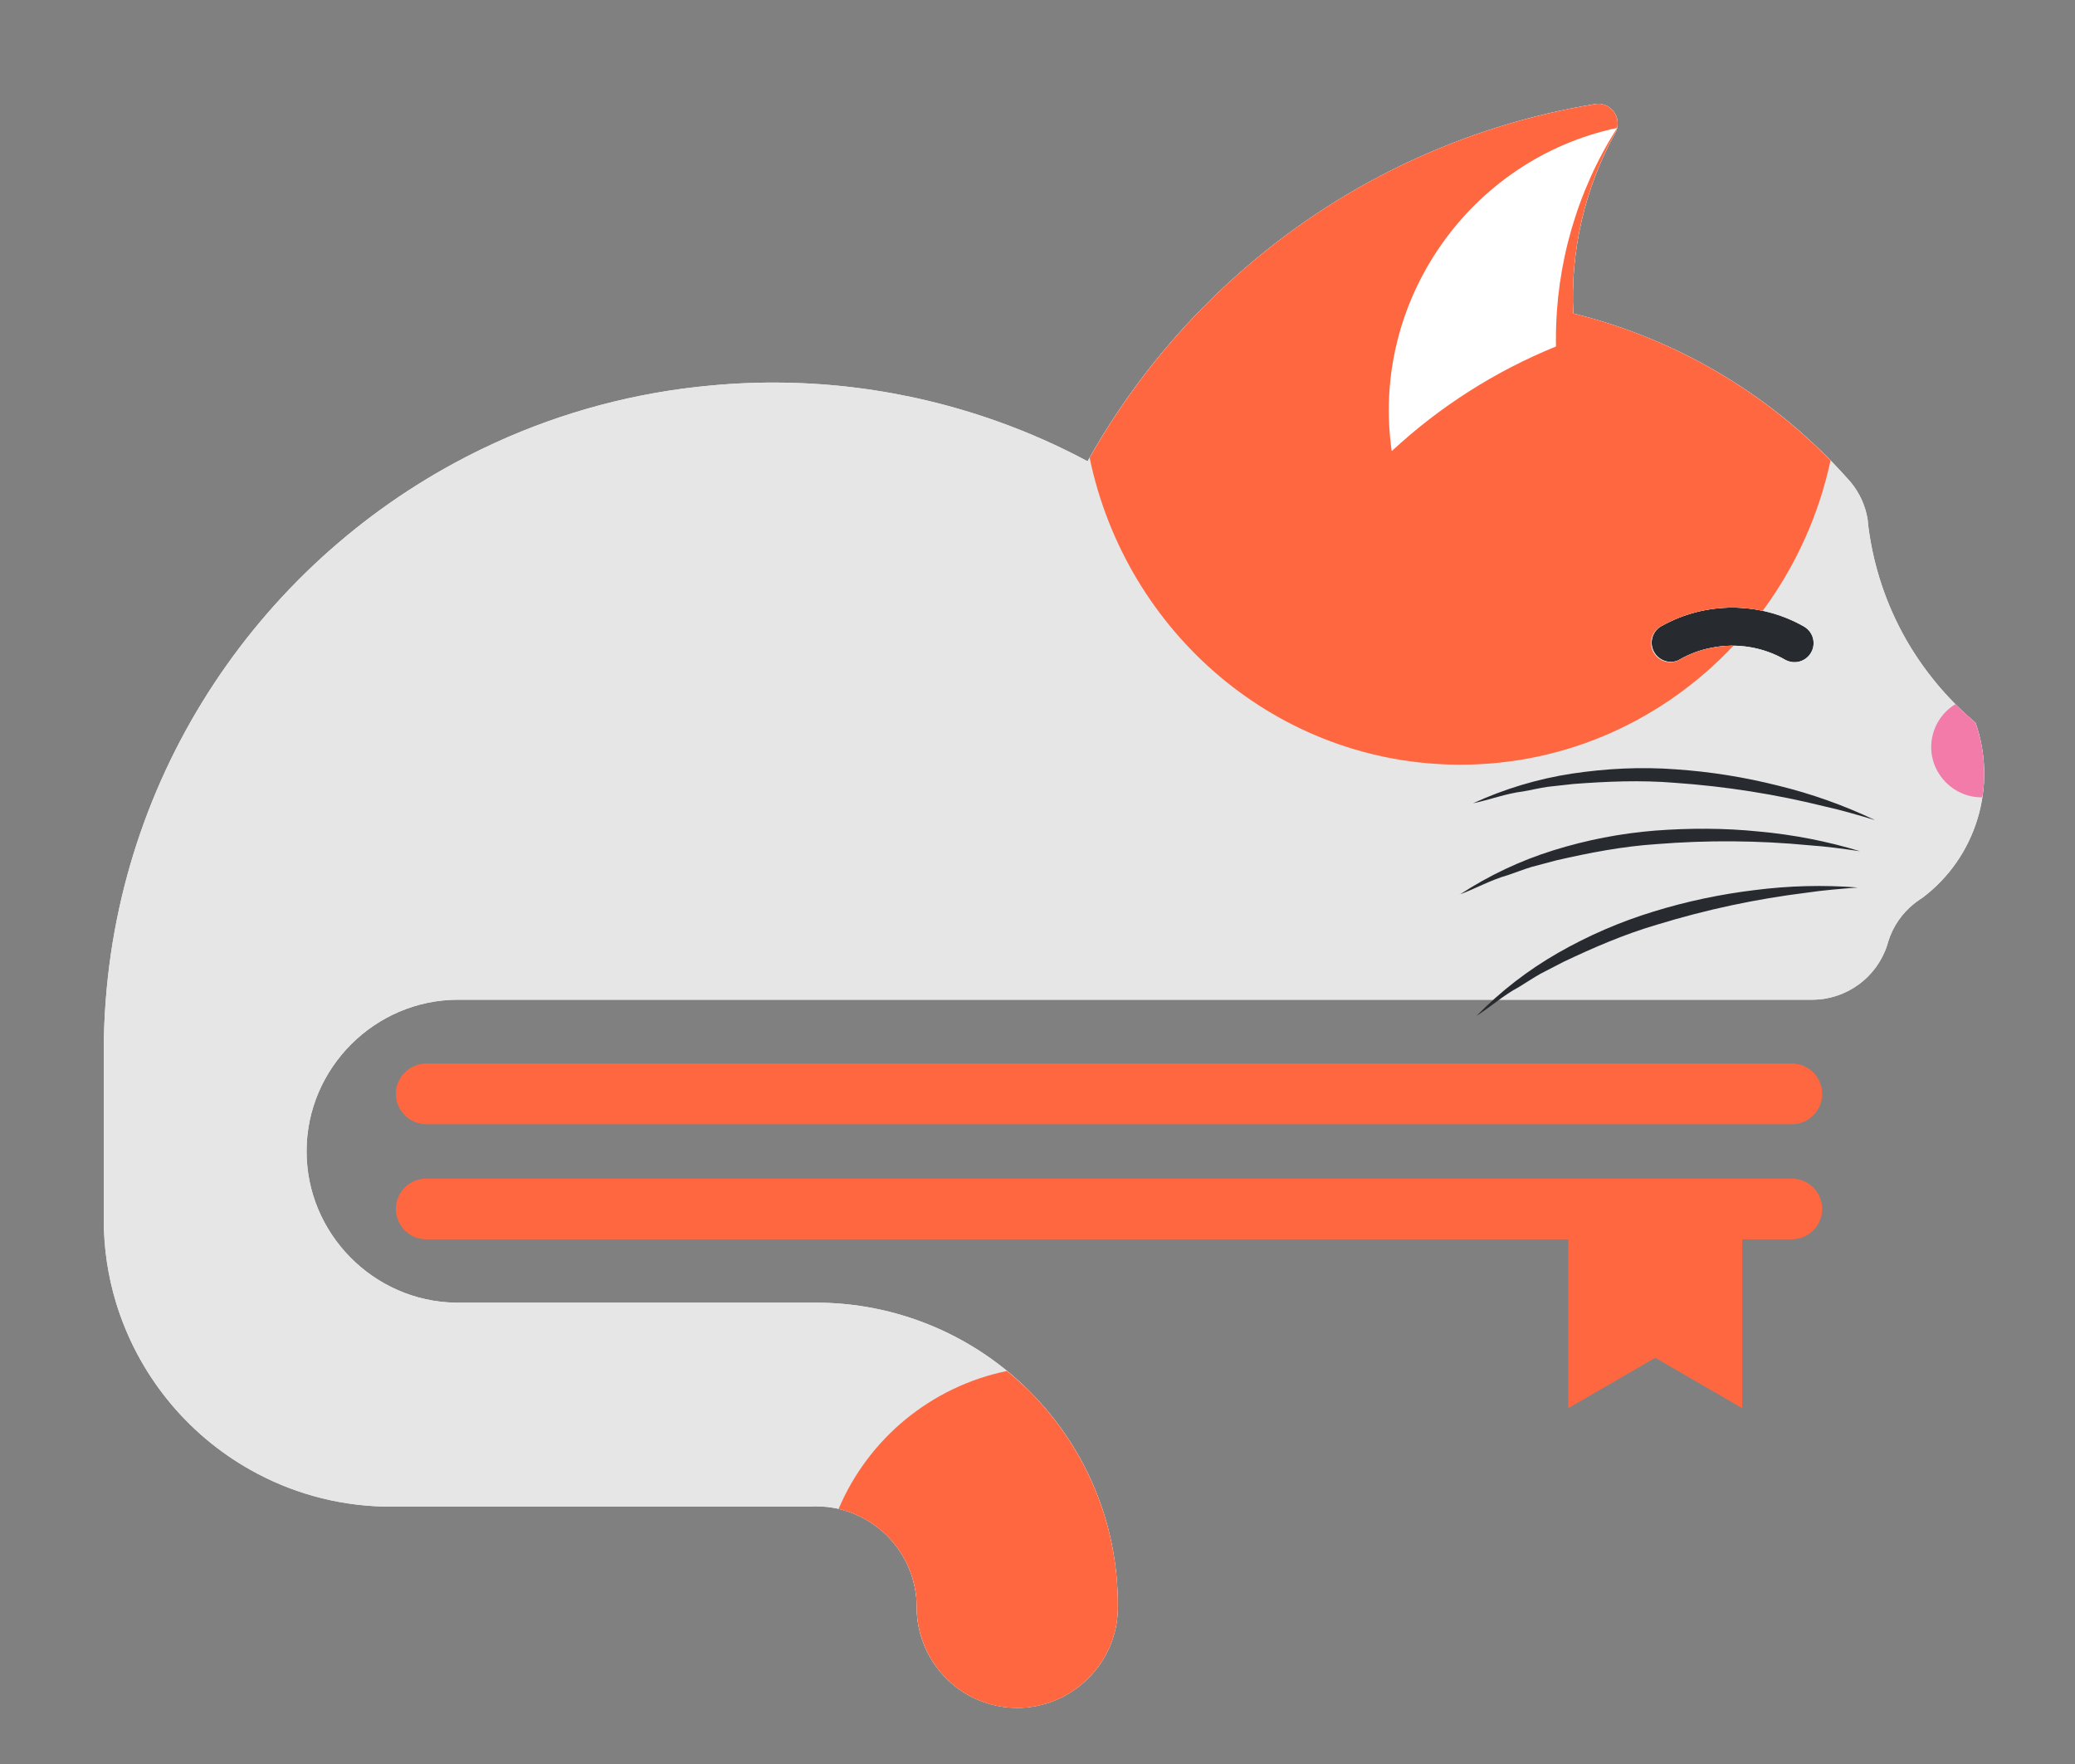<?xml version="1.0" encoding="UTF-8" standalone="no"?><!DOCTYPE svg PUBLIC "-//W3C//DTD SVG 1.1//EN" "http://www.w3.org/Graphics/SVG/1.1/DTD/svg11.dtd"><svg width="100%" height="100%" viewBox="0 0 40 34" version="1.1" xmlns="http://www.w3.org/2000/svg" xmlns:xlink="http://www.w3.org/1999/xlink" xml:space="preserve" xmlns:serif="http://www.serif.com/" style="fill-rule:evenodd;clip-rule:evenodd;stroke-linejoin:round;stroke-miterlimit:2;"><rect x="0" y="0" width="40" height="34" fill="#808080" stroke="none"/><path d="M34.542,21.669l-26.326,0c-0.321,-0 -0.585,-0.264 -0.585,-0.585c0,-0.321 0.264,-0.585 0.585,-0.585l26.326,0c0.321,0 0.585,0.264 0.585,0.585c0,0.321 -0.264,0.585 -0.585,0.585Zm0,2.218l-26.326,0c-0.321,0 -0.585,-0.264 -0.585,-0.585c-0,-0.321 0.264,-0.585 0.585,-0.585l26.326,0c0.321,0 0.585,0.264 0.585,0.585c0,0.321 -0.264,0.585 -0.585,0.585Z" style="fill:#ff6740;fill-rule:nonzero;"/><path d="M30.233,23.229l0,3.912l1.675,-0.97l1.676,0.97l0,-3.911l-3.35,0l-0.001,-0.001Z" style="fill:#ff6740;fill-rule:nonzero;"/><path d="M35.715,10.866l-4.403,0l0,2.441l4.403,0l0,-2.441Z" style="fill:#272b30;fill-rule:nonzero;"/><path d="M38.08,13.928c-0.021,-0.02 -0.043,-0.037 -0.065,-0.056c-0.505,-0.438 -0.932,-0.957 -1.266,-1.536l-0.009,-0.018l-0.001,0c-0.377,-0.663 -0.621,-1.394 -0.72,-2.15c-0.004,-0.047 -0.01,-0.093 -0.015,-0.14l0,-0.009c-0.042,-0.266 -0.155,-0.517 -0.327,-0.725l-0.048,-0.054c-1.402,-1.578 -3.251,-2.693 -5.301,-3.198c-0.057,-1.214 0.223,-2.42 0.81,-3.484c0.03,-0.055 0.046,-0.118 0.046,-0.181c0,-0.206 -0.169,-0.376 -0.376,-0.376l-0.028,0c-2.593,0.42 -5.011,1.576 -6.965,3.33c-1.141,1.02 -2.104,2.223 -2.85,3.56c-0.554,-0.297 -1.13,-0.553 -1.722,-0.764c-1.772,-0.635 -3.662,-0.873 -5.536,-0.697c-1.441,0.13 -2.849,0.503 -4.165,1.105c-4.163,1.902 -7.137,5.955 -7.503,10.735c-0.026,0.33 -0.039,0.665 -0.039,1l0,3.233c0,0.56 0.083,1.098 0.237,1.605c0.417,1.369 1.347,2.526 2.596,3.226c0.76,0.427 1.63,0.68 2.56,0.704l8.212,0c0.081,-0.006 0.162,-0.006 0.243,0c0.013,0 0.026,0 0.04,0.003c0.021,0.001 0.042,0.002 0.064,0.005c0.892,0.103 1.601,0.811 1.706,1.702c0.012,0.076 0.016,0.153 0.014,0.23l-0.001,0.036l0,0.004c0.015,0.656 0.361,1.263 0.918,1.61c0.306,0.189 0.66,0.29 1.02,0.29c1.013,-0 1.864,-0.794 1.935,-1.804c0.002,-0.025 0.004,-0.05 0.004,-0.077l0,-0.108c0,-0.662 -0.11,-1.3 -0.313,-1.891c-0.293,-0.851 -0.779,-1.623 -1.421,-2.254c-1.088,-1.074 -2.558,-1.677 -4.087,-1.676l-6.847,0c-0.016,0.002 -0.033,0.002 -0.05,0.002c-0.016,0 -0.033,0 -0.05,-0.002c-1.583,-0.026 -2.871,-1.335 -2.87,-2.918c-0,-0 -0,-0.001 -0,-0.001c-0,-1.602 1.318,-2.92 2.92,-2.92l26.106,0c0.656,-0.001 1.24,-0.426 1.443,-1.05l0.02,-0.07c0.091,-0.294 0.27,-0.55 0.506,-0.737l0.004,-0.002c0.018,-0.016 0.038,-0.03 0.058,-0.044c0.026,-0.02 0.054,-0.038 0.082,-0.055c1.045,-0.779 1.465,-2.156 1.032,-3.385l-0.001,0.002Zm-3.487,-1.165c-0.061,-0 -0.121,-0.015 -0.175,-0.044c-0.43,-0.249 -0.936,-0.332 -1.423,-0.234c-0.212,0.04 -0.412,0.114 -0.595,0.215l-0.008,0.006c-0.012,0.004 -0.022,0.011 -0.032,0.018c-0.048,0.022 -0.1,0.033 -0.152,0.033c-0.203,-0 -0.369,-0.167 -0.369,-0.369c-0,-0.118 0.056,-0.229 0.151,-0.298l0.036,-0.022c0.848,-0.476 1.887,-0.476 2.735,0l0.036,0.022c0.103,0.068 0.164,0.183 0.164,0.306c0,0.201 -0.165,0.367 -0.367,0.367c-0,0 -0.001,0 -0.001,-0Z" style="fill:#f1f1f1;fill-rule:nonzero;"/><path d="M38.08,13.928c-0.021,-0.02 -0.043,-0.037 -0.065,-0.056c-0.505,-0.438 -0.932,-0.957 -1.266,-1.536l-0.009,-0.018l-0.001,0c-0.377,-0.663 -0.621,-1.394 -0.72,-2.15c-0.004,-0.047 -0.01,-0.093 -0.015,-0.14l0,-0.009c-0.042,-0.266 -0.155,-0.517 -0.327,-0.725l-0.048,-0.054c-1.402,-1.578 -3.251,-2.693 -5.301,-3.198c-0.057,-1.214 0.223,-2.42 0.81,-3.484c0.03,-0.055 0.046,-0.118 0.046,-0.181c0,-0.206 -0.169,-0.376 -0.376,-0.376l-0.028,0c-2.593,0.42 -5.011,1.576 -6.965,3.33c-1.141,1.02 -2.104,2.223 -2.85,3.56c-0.554,-0.297 -1.13,-0.553 -1.722,-0.764c-1.772,-0.635 -3.662,-0.873 -5.536,-0.697c-1.441,0.13 -2.849,0.503 -4.165,1.105c-4.163,1.902 -7.137,5.955 -7.503,10.735c-0.026,0.33 -0.039,0.665 -0.039,1l0,3.233c0,0.56 0.083,1.098 0.237,1.605c0.417,1.369 1.347,2.526 2.596,3.226c0.76,0.427 1.63,0.68 2.56,0.704l8.212,0c0.081,-0.006 0.162,-0.006 0.243,0c0.013,0 0.026,0 0.04,0.003c0.021,0.001 0.042,0.002 0.064,0.005c0.892,0.103 1.601,0.811 1.706,1.702c0.012,0.076 0.016,0.153 0.014,0.23l-0.001,0.036l0,0.004c0.015,0.656 0.361,1.263 0.918,1.61c0.306,0.189 0.66,0.29 1.02,0.29c1.013,-0 1.864,-0.794 1.935,-1.804c0.002,-0.025 0.004,-0.05 0.004,-0.077l0,-0.108c0,-0.662 -0.11,-1.3 -0.313,-1.891c-0.293,-0.851 -0.779,-1.623 -1.421,-2.254c-1.088,-1.074 -2.558,-1.677 -4.087,-1.676l-6.847,0c-0.016,0.002 -0.033,0.002 -0.05,0.002c-0.016,0 -0.033,0 -0.05,-0.002c-1.583,-0.026 -2.871,-1.335 -2.87,-2.918c-0,-0 -0,-0.001 -0,-0.001c-0,-1.602 1.318,-2.92 2.92,-2.92l26.106,0c0.656,-0.001 1.24,-0.426 1.443,-1.05l0.02,-0.07c0.091,-0.294 0.27,-0.55 0.506,-0.737l0.004,-0.002c0.018,-0.016 0.038,-0.03 0.058,-0.044c0.026,-0.02 0.054,-0.038 0.082,-0.055c1.045,-0.779 1.465,-2.156 1.032,-3.385l-0.001,0.002Zm-3.487,-1.165c-0.061,-0 -0.121,-0.015 -0.175,-0.044c-0.43,-0.249 -0.936,-0.332 -1.423,-0.234c-0.212,0.04 -0.412,0.114 -0.595,0.215l-0.008,0.006c-0.012,0.004 -0.022,0.011 -0.032,0.018c-0.048,0.022 -0.1,0.033 -0.152,0.033c-0.203,-0 -0.369,-0.167 -0.369,-0.369c-0,-0.118 0.056,-0.229 0.151,-0.298l0.036,-0.022c0.848,-0.476 1.887,-0.476 2.735,0l0.036,0.022c0.103,0.068 0.164,0.183 0.164,0.306c0,0.201 -0.165,0.367 -0.367,0.367c-0,0 -0.001,0 -0.001,-0Z" style="fill:#e6e6e6;fill-rule:nonzero;"/><path d="M21.005,8.824c0.703,3.38 3.635,5.915 7.147,5.915c2.067,0 3.933,-0.88 5.262,-2.292l-0.021,-0.001c-0.137,0 -0.27,0.013 -0.398,0.04c-0.212,0.038 -0.412,0.113 -0.595,0.214l-0.008,0.006c-0.012,0.004 -0.023,0.011 -0.033,0.019c-0.051,0.025 -0.106,0.038 -0.163,0.038c-0.202,-0 -0.368,-0.166 -0.369,-0.368c-0,-0.128 0.064,-0.239 0.162,-0.305l0.037,-0.022c0.593,-0.333 1.287,-0.437 1.952,-0.294c0.638,-0.862 1.084,-1.85 1.309,-2.898c-1.357,-1.388 -3.075,-2.37 -4.96,-2.834c-0.057,-1.214 0.223,-2.421 0.81,-3.485c0.03,-0.055 0.046,-0.118 0.046,-0.181c0,-0.206 -0.169,-0.376 -0.376,-0.376c-0,-0 -0.001,-0 -0.002,0c-0.008,0 -0.017,0 -0.026,0.002c-2.593,0.419 -5.011,1.575 -6.965,3.33c-1.121,1.003 -2.07,2.183 -2.81,3.492l0.001,-0Z" style="fill:#ff6740;fill-rule:nonzero;"/><path d="M36.145,15.807c-0.318,-0.095 -0.634,-0.189 -0.955,-0.26c-0.954,-0.238 -1.926,-0.391 -2.907,-0.459c-0.652,-0.054 -1.306,-0.027 -1.956,0.023l-0.488,0.054c-0.162,0.023 -0.32,0.062 -0.482,0.09c-0.328,0.04 -0.636,0.16 -0.962,0.228c0.606,-0.278 1.247,-0.471 1.906,-0.572c0.66,-0.099 1.332,-0.133 1.998,-0.083c0.665,0.045 1.325,0.15 1.972,0.313c0.646,0.157 1.274,0.38 1.874,0.666Zm-0.287,0.6c-0.328,-0.047 -0.654,-0.093 -0.983,-0.115c-0.979,-0.094 -1.964,-0.101 -2.944,-0.022c-0.653,0.043 -1.295,0.167 -1.93,0.313l-0.475,0.126c-0.156,0.047 -0.308,0.108 -0.463,0.16c-0.319,0.089 -0.605,0.252 -0.917,0.369c0.558,-0.365 1.163,-0.651 1.8,-0.849c0.638,-0.199 1.297,-0.327 1.963,-0.38c0.665,-0.05 1.335,-0.05 1.997,0.018c0.662,0.06 1.316,0.187 1.952,0.38Zm-0.045,0.699c-0.33,0.026 -0.659,0.051 -0.985,0.1c-0.975,0.12 -1.938,0.326 -2.878,0.614c-0.628,0.183 -1.228,0.442 -1.818,0.723l-0.435,0.225c-0.143,0.08 -0.278,0.172 -0.418,0.257c-0.293,0.155 -0.537,0.376 -0.817,0.557c0.466,-0.477 0.996,-0.886 1.575,-1.217c0.58,-0.332 1.196,-0.599 1.835,-0.794c0.637,-0.197 1.291,-0.335 1.953,-0.415c0.659,-0.085 1.325,-0.102 1.988,-0.05Z" style="fill:#272b30;fill-rule:nonzero;"/><path d="M38.015,13.872c-0.11,-0.096 -0.217,-0.196 -0.32,-0.3c-0.289,0.175 -0.467,0.49 -0.467,0.828c0,0.53 0.437,0.967 0.967,0.968l0.015,0c0.006,-0.041 0.016,-0.08 0.02,-0.122c0.051,-0.445 -0,-0.896 -0.15,-1.319l-0.065,-0.055Z" style="fill:#f27baa;fill-rule:nonzero;"/><path d="M29.993,6.54c-0,0.046 -0,0.092 0.002,0.138c-1.169,0.475 -2.242,1.158 -3.166,2.017c-0.417,-2.881 1.498,-5.626 4.345,-6.23c-0.773,1.218 -1.182,2.632 -1.18,4.075l-0.001,0Z" style="fill:#fff;fill-rule:nonzero;"/><path d="M19.814,26.785c-0.129,-0.126 -0.264,-0.246 -0.404,-0.36c-1.452,0.299 -2.667,1.295 -3.245,2.66c0.879,0.202 1.507,0.991 1.507,1.893l-0.001,0.037l0,0.004c0.016,0.657 0.361,1.263 0.918,1.611c0.306,0.189 0.66,0.29 1.02,0.29c1.042,-0 1.908,-0.84 1.939,-1.882l0,-0.108c0,-0.662 -0.11,-1.3 -0.313,-1.891c-0.293,-0.851 -0.78,-1.623 -1.421,-2.255l0,0.001Z" style="fill:#ff6740;fill-rule:nonzero;"/></svg>